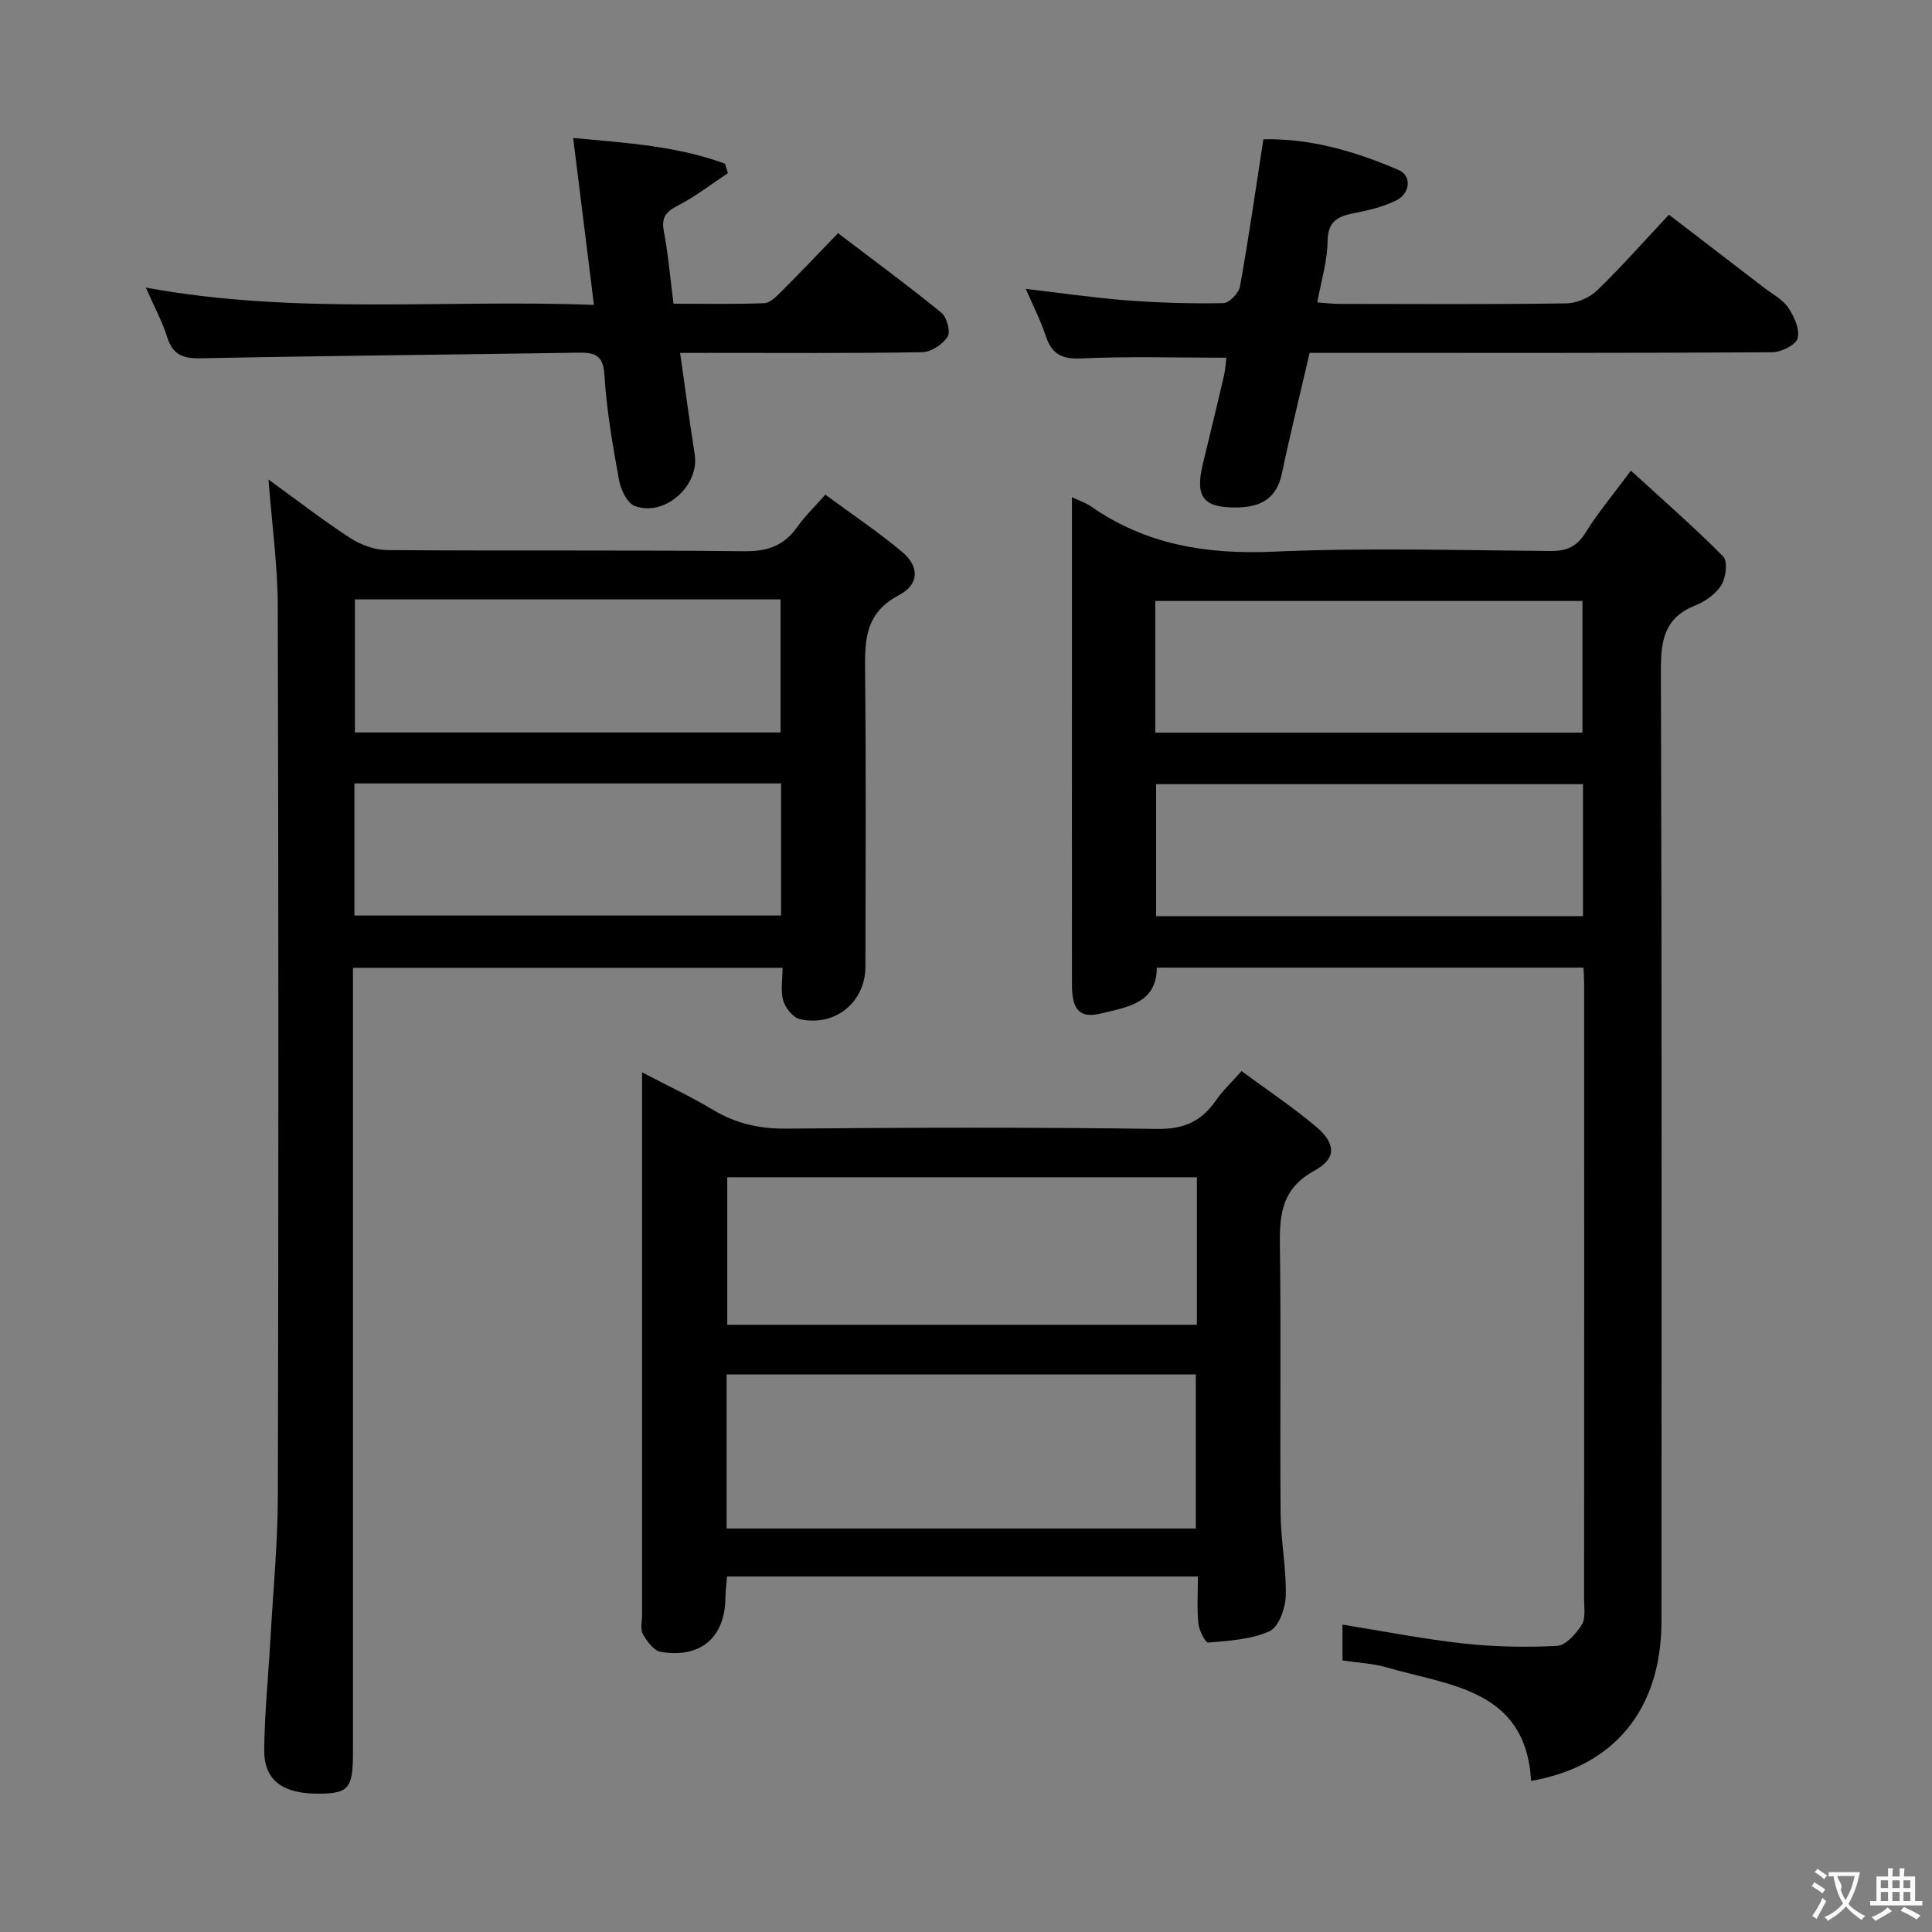 <svg enable-background="new 0 0 400 400" viewBox="0 0 400 400" xmlns="http://www.w3.org/2000/svg"><rect x="0" y="0" width="400" height="400" fill="#808080" stroke="none"/><g fill="#010000"><path d="m221.93 102.93c1.85.88 2.97 1.23 3.89 1.88 11.39 7.96 23.95 10.01 37.73 9.41 19.12-.84 38.31-.29 57.47-.14 3.37.03 5.46-.91 7.28-3.84 2.51-4.06 5.61-7.74 9.36-12.8 6.65 6.09 13.11 11.71 19.11 17.78.97.98.58 4.35-.37 5.89-1.13 1.85-3.34 3.42-5.42 4.24-6.34 2.51-7.13 7.17-7.11 13.37.21 65.64.14 131.29.12 196.93-.01 18.15-9.7 30.08-26.99 33.06-1.11-18.99-16.77-19.67-29.89-23.49-2.83-.82-5.87-.95-9.16-1.45 0-2.4 0-4.79 0-7.41 8.4 1.35 16.65 2.98 24.98 3.9 6.43.71 12.98.84 19.43.5 1.82-.1 3.94-2.49 5.11-4.34.86-1.36.5-3.56.5-5.38.02-42.49.02-84.97.01-127.46 0-.98-.08-1.96-.14-3.24-29.42 0-58.67 0-88.34 0-.02 7.44-6.17 8.15-11.52 9.48-4.37 1.09-6.04-.69-6.04-5.82-.02-21.99-.01-43.98-.01-65.98 0-11.48 0-22.95 0-35.09zm17.26 48.75h88.44c0-9.37 0-18.41 0-27.26-29.7 0-59.04 0-88.44 0zm88.55 38c0-9.4 0-18.32 0-27.33-29.62 0-58.98 0-88.38 0v27.33z"/><path d="m55.59 99.28c5.65 4.09 11.11 8.33 16.88 12.09 2.2 1.43 5.1 2.5 7.69 2.52 24.66.19 49.33-.04 73.99.24 4.83.05 8.21-1.19 10.94-5.06 1.52-2.16 3.46-4.02 5.78-6.66 5.37 3.96 10.85 7.63 15.9 11.85 3.6 3.01 3.63 6.7-.72 9-7 3.71-7.01 9.33-6.94 15.84.21 20.33.09 40.66.07 60.99 0 7.35-6.22 12.54-13.54 10.92-1.42-.31-3.01-2.29-3.47-3.82-.6-1.98-.15-4.28-.15-6.82-29.56 0-58.94 0-88.94 0v5.84 156.48c0 7.51-.85 8.59-6.8 8.67-7.72.11-11.65-2.72-11.58-9.15.09-7.62.86-15.24 1.29-22.86.56-9.96 1.52-19.91 1.54-29.87.14-61.33.15-122.65-.02-183.98-.03-8.56-1.23-17.13-1.92-26.22zm17.89 24.82v27.55h88.12c0-9.4 0-18.45 0-27.55-29.5 0-58.6 0-88.12 0zm-.1 38.1v27.35h88.33c0-9.31 0-18.23 0-27.35-29.53 0-58.77 0-88.33 0z"/><path d="m248.01 326.39c-32.91 0-65 0-97.48 0-.13 1.62-.32 3.06-.34 4.49-.11 8.14-5.15 12.52-13.4 11.12-1.43-.24-2.85-2.2-3.7-3.7-.58-1.02-.15-2.6-.15-3.94 0-35.48 0-70.96 0-106.43 0-1.64 0-3.29 0-5.91 5.32 2.79 10.1 5.01 14.59 7.71 4.72 2.84 9.56 3.98 15.11 3.94 25.65-.22 51.3-.29 76.95.06 5.49.08 9.14-1.55 12.12-5.86 1.39-2.01 3.23-3.73 5.34-6.11 5.3 3.91 10.54 7.4 15.33 11.42 4.18 3.5 4.44 6.64-.22 9.18-7.31 3.98-7.26 9.9-7.16 16.71.24 18.15-.02 36.31.14 54.46.05 5.63 1.21 11.26 1.06 16.86-.07 2.57-1.46 6.48-3.37 7.34-3.82 1.73-8.38 1.96-12.67 2.35-.59.05-1.9-2.5-2.04-3.93-.33-3.07-.11-6.23-.11-9.76zm-97.57-9.93h97.14c0-10.92 0-21.46 0-31.9-32.61 0-64.81 0-97.14 0zm97.36-72.72c-32.69 0-64.9 0-97.23 0v30.54h97.23c0-10.25 0-20.19 0-30.54z"/><path d="m212.38 59.81c7.56.88 14.25 1.87 20.97 2.38 6.62.5 13.29.7 19.93.57 1.22-.02 3.2-2.09 3.45-3.46 1.79-9.93 3.21-19.93 4.84-30.46 9.75-.21 19.04 2.49 28.01 6.37 2.75 1.19 2.43 4.86-.57 6.32-2.64 1.28-5.61 2-8.51 2.57-3.39.66-5.6 1.58-5.64 5.85-.03 4.07-1.31 8.14-2.13 12.66 1.79.13 3.2.31 4.62.31 15.65.02 31.3.12 46.95-.11 2.16-.03 4.79-1.17 6.36-2.68 5.02-4.84 9.63-10.09 14.87-15.68 6.66 5.11 13.2 10.11 19.73 15.13 1.71 1.32 3.81 2.4 4.97 4.11 1.23 1.82 2.43 4.47 1.96 6.34-.34 1.36-3.4 2.89-5.25 2.9-29.14.18-58.28.13-87.42.13-2.8 0-5.61 0-8.38 0-1.98 8.57-4.01 16.75-5.74 24.98-1.1 5.24-4.45 6.97-9.34 7.03-6.88.08-8.66-2.11-7.05-8.88 1.46-6.12 2.97-12.24 4.39-18.37.32-1.39.38-2.84.5-3.76-10.3 0-20.25-.3-30.16.15-4.12.19-6.06-1.08-7.27-4.77-1.01-3.07-2.52-5.99-4.09-9.63z"/><path d="m140.81 73.07c1.08 7.56 1.96 14.29 3.02 21 1.03 6.48-6.21 13.02-12.43 10.68-1.57-.59-2.88-3.42-3.25-5.42-1.3-7.18-2.57-14.42-3.01-21.69-.26-4.36-2.2-4.67-5.62-4.62-25.97.42-51.94.63-77.91 1.16-3.74.08-5.85-.71-7-4.4-.98-3.13-2.58-6.06-4.41-10.23 31.21 5.72 61.71 2.38 92.77 3.58-1.46-11.76-2.84-22.82-4.3-34.56 11.15 1.02 21.57 1.68 31.44 5.33.2.65.39 1.3.59 1.95-3.45 2.28-6.75 4.87-10.41 6.74-2.52 1.29-3.38 2.5-2.84 5.34.89 4.71 1.3 9.52 1.99 14.95 6.26 0 12.53.13 18.79-.11 1.22-.05 2.53-1.41 3.55-2.42 3.87-3.86 7.63-7.83 11.73-12.07 7.48 5.69 14.57 10.9 21.39 16.46 1.13.93 1.95 3.95 1.29 4.97-1.01 1.58-3.39 3.17-5.22 3.21-14.66.25-29.32.14-43.99.14-1.78.01-3.58.01-6.17.01z"/></g><path d="m377.9 391.2c-.2.3-.4.5-.6.8-.7-.6-1.4-1-2.2-1.5.2-.3.4-.5.5-.8.6.4 1.4.8 2.3 1.5zm-1.8 6.1c-.2-.2-.5-.4-.9-.6.4-.6.8-1.2 1.2-1.9s.7-1.3.9-1.9c.3.3.5.5.8.7-.7 1.3-1.4 2.6-2 3.7zm2.2-9c-.3.3-.5.5-.6.8-.6-.6-1.3-1.1-2-1.5.3-.3.5-.5.6-.7.6.5 1.3.9 2 1.4zm.3.2v-.9h2 4.5c-.3 1.3-.6 2.5-1 3.6s-.9 2.1-1.4 3c.4.5 1 1 1.6 1.4s1.2.8 1.9 1.1c-.3.2-.5.4-.8.8-.4-.3-1-.7-1.6-1.2s-1.2-1.1-1.6-1.6c-.5.6-1.1 1.1-1.7 1.6s-1.4.9-2.1 1.4c-.1-.3-.3-.5-.7-.8.6-.2 1.2-.5 1.9-1s1.4-1.1 2-1.8c-.5-.8-.9-1.6-1.2-2.5s-.6-2-.8-3.2c-.4.1-.7.1-1 .1zm2.5 2.7c.3 1 .7 1.7 1 2.2.3-.5.6-1.1 1-2s.6-1.9.9-3h-3.2-.4c.1.9 1.3 1.8.7 2.8z" fill="#fbfafa"/><path d="m396.5 388.5v1.5 3.6h1.5v.9c-.4 0-1 0-1.7 0h-7.9c-.5 0-.9 0-1.2 0v-.9h1.3v-3.5c0-.7 0-1.2 0-1.6h2.4c0-.8 0-1.4 0-1.7h1c0 .3-.1.8-.1 1.7h1.5c0-.8 0-1.4 0-1.7h1c0 .3-.1.9-.1 1.7zm-8.2 9.2c-.2-.3-.5-.5-.8-.8.8-.3 1.4-.6 1.9-.9s1-.7 1.4-1.1c.3.3.6.5.9.8-1.6 1-2.8 1.6-3.4 2zm2.6-6.8v-1.6h-1.5v1.6zm0 2.7v-1.9h-1.5v1.9zm2.4-2.7v-1.6h-1.5v1.6zm0 2.7v-1.9h-1.5v1.9zm.2 2 .7-.8c.4.2.9.5 1.6.8s1.3.7 1.8 1c-.3.3-.5.5-.8.8-.4-.3-1.5-1-3.3-1.8zm2-4.7v-1.6h-1.4v1.6zm0 2.7v-1.9h-1.4v1.9z" fill="#fbfafa"/></svg>